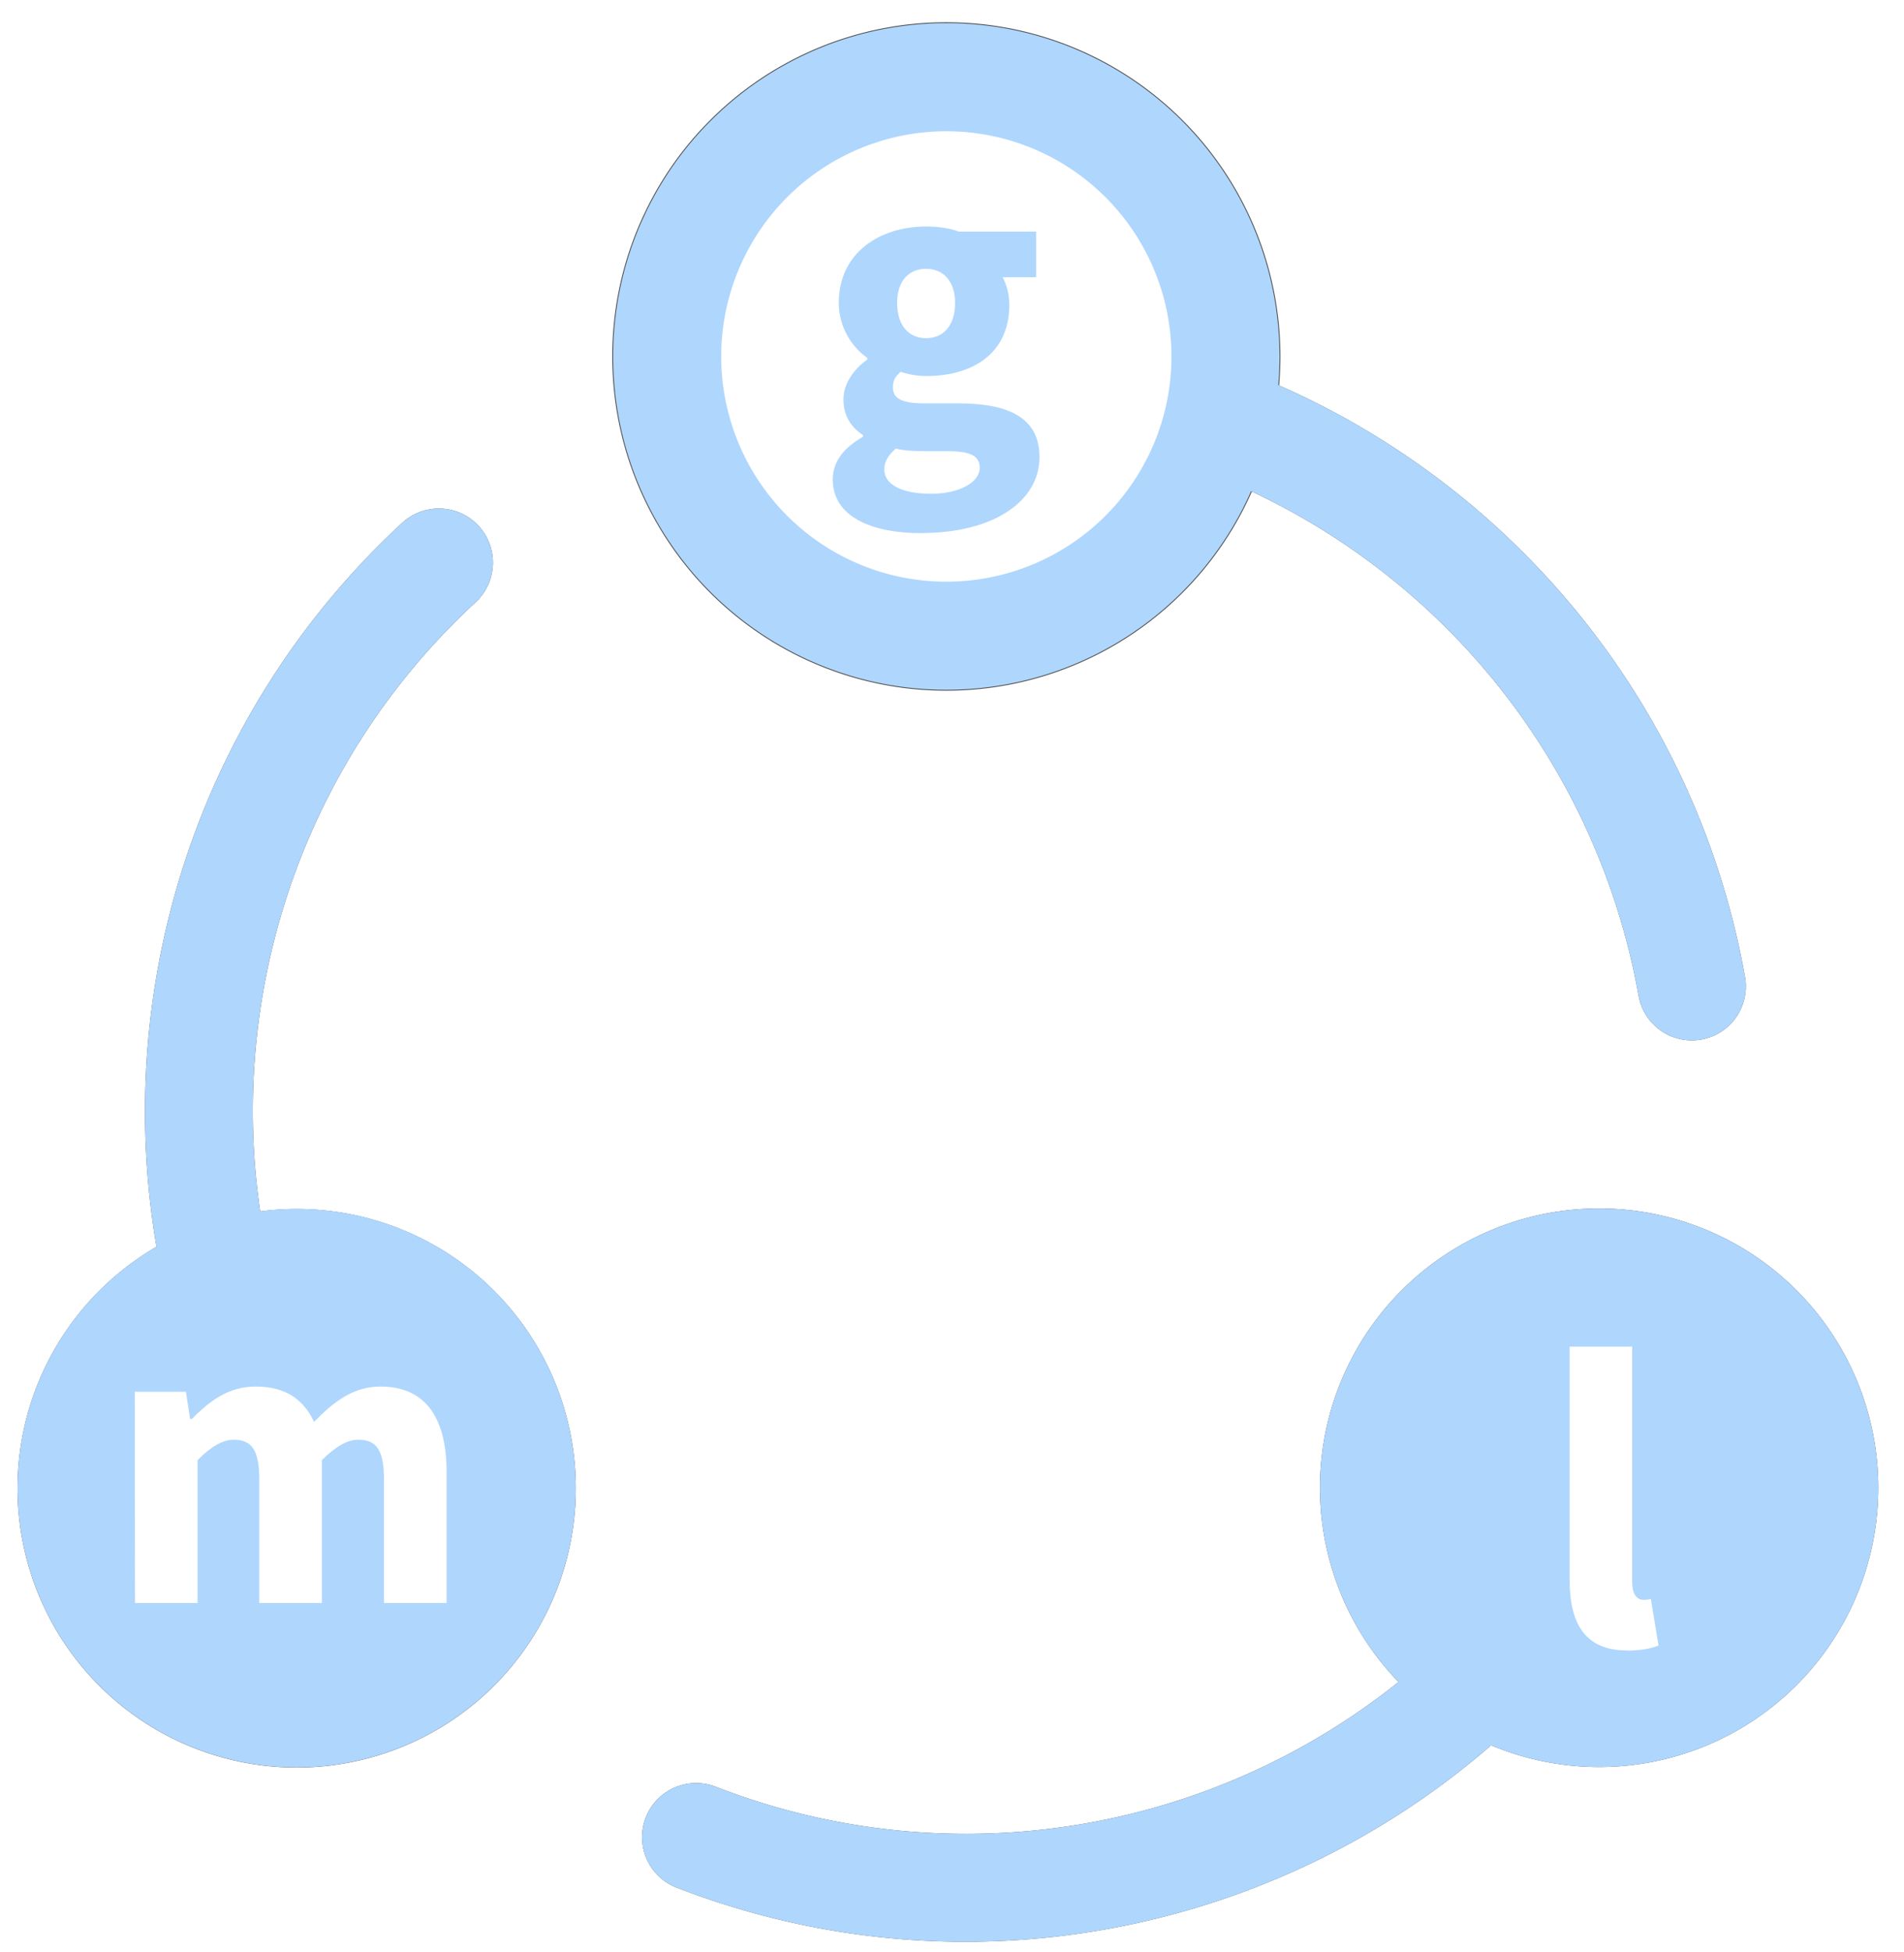 <?xml version="1.0" encoding="UTF-8" standalone="no"?>
<!-- Created with Inkscape (http://www.inkscape.org/) -->

<svg
   xmlns:dc="http://purl.org/dc/elements/1.1/"
   xmlns:cc="http://creativecommons.org/ns#"
   xmlns:rdf="http://www.w3.org/1999/02/22-rdf-syntax-ns#"
   xmlns:svg="http://www.w3.org/2000/svg"
   xmlns="http://www.w3.org/2000/svg"
   xmlns:sodipodi="http://sodipodi.sourceforge.net/DTD/sodipodi-0.dtd"
   xmlns:inkscape="http://www.inkscape.org/namespaces/inkscape"
   width="17.617mm"
   height="18.052mm"
   viewBox="0 0 17.617 18.052"
   version="1.1"
   id="svg8"
   inkscape:version="0.92.3 (2405546, 2018-03-11)"
   sodipodi:docname="logo.svg">
  <defs
     id="defs2">
    <filter
       inkscape:collect="always"
       style="color-interpolation-filters:sRGB"
       id="filter1360"
       x="-0.007"
       width="1.014"
       y="-0.043"
       height="1.087">
      <feGaussianBlur
         inkscape:collect="always"
         stdDeviation="0.028"
         id="feGaussianBlur1362" />
    </filter>
    <filter
       inkscape:collect="always"
       style="color-interpolation-filters:sRGB"
       id="filter1498"
       x="-0.019"
       width="1.038"
       y="-0.04"
       height="1.08">
      <feGaussianBlur
         inkscape:collect="always"
         stdDeviation="0.595"
         id="feGaussianBlur1500" />
    </filter>
    <filter
       inkscape:collect="always"
       style="color-interpolation-filters:sRGB"
       id="filter1506"
       x="-0.055"
       width="1.11"
       y="-0.019"
       height="1.037">
      <feGaussianBlur
         inkscape:collect="always"
         stdDeviation="0.595"
         id="feGaussianBlur1508" />
    </filter>
    <filter
       inkscape:collect="always"
       style="color-interpolation-filters:sRGB"
       id="filter1557"
       x="-0.012"
       width="1.024"
       y="-0.012"
       height="1.024">
      <feGaussianBlur
         inkscape:collect="always"
         stdDeviation="0.031"
         id="feGaussianBlur1559" />
    </filter>
    <filter
       inkscape:collect="always"
       style="color-interpolation-filters:sRGB"
       id="filter1614"
       x="-0.023"
       width="1.047"
       y="-0.027"
       height="1.055">
      <feGaussianBlur
         inkscape:collect="always"
         stdDeviation="0.608"
         id="feGaussianBlur1616" />
    </filter>
    <filter
       inkscape:collect="always"
       style="color-interpolation-filters:sRGB"
       id="filter1678"
       x="-0.039"
       width="1.077"
       y="-0.039"
       height="1.077">
      <feGaussianBlur
         inkscape:collect="always"
         stdDeviation="0.083"
         id="feGaussianBlur1680" />
    </filter>
    <filter
       inkscape:collect="always"
       style="color-interpolation-filters:sRGB"
       id="filter1682"
       x="-0.032"
       width="1.065"
       y="-0.032"
       height="1.065">
      <feGaussianBlur
         inkscape:collect="always"
         stdDeviation="0.083"
         id="feGaussianBlur1684" />
    </filter>
    <filter
       inkscape:collect="always"
       style="color-interpolation-filters:sRGB"
       id="filter1686"
       x="-0.039"
       width="1.077"
       y="-0.039"
       height="1.077">
      <feGaussianBlur
         inkscape:collect="always"
         stdDeviation="0.083"
         id="feGaussianBlur1688" />
    </filter>
  </defs>
  <sodipodi:namedview
     id="base"
     pagecolor="#ffffff"
     bordercolor="#666666"
     borderopacity="1.0"
     inkscape:pageopacity="0.0"
     inkscape:pageshadow="2"
     inkscape:zoom="0.12374369"
     inkscape:cx="850.45403"
     inkscape:cy="46.114099"
     inkscape:document-units="mm"
     inkscape:current-layer="layer1"
     showgrid="false"
     showguides="true"
     inkscape:guide-bbox="true"
     inkscape:window-width="1920"
     inkscape:window-height="1025"
     inkscape:window-x="1920"
     inkscape:window-y="459"
     inkscape:window-maximized="1"
     inkscape:pagecheckerboard="true"
     fit-margin-top="0"
     fit-margin-left="0"
     fit-margin-right="0"
     fit-margin-bottom="0" />
  <g
     inkscape:label="Layer 1"
     inkscape:groupmode="layer"
     id="layer1"
     transform="translate(800.395,-543.685)">
    <g
       id="g1586"
       transform="translate(6.308,-7.603)">
      <g
         id="g1596">
        <g
           id="g1697"
           transform="translate(-6.147,7.417)">
          <path
             transform="matrix(-0.063,0.108,-0.108,-0.063,-806.005,587.988)"
             inkscape:connector-curvature="0"
             id="path864-2-1-2-5-4-4-7"
             d="m -293.889,-19.293 a 4,4 0 0 0 4.057,3.939 c 25.166,0 46.556,18.218 50.559,43.064 a 4,4 0 1 0 7.896,-1.271 c -4.618,-28.668 -29.418,-49.793 -58.455,-49.793 a 4,4 0 0 0 -4.057,4.061 z"
             style="color:#000000;font-style:normal;font-variant:normal;font-weight:normal;font-stretch:normal;font-size:medium;line-height:normal;font-family:sans-serif;font-variant-ligatures:normal;font-variant-position:normal;font-variant-caps:normal;font-variant-numeric:normal;font-variant-alternates:normal;font-feature-settings:normal;text-indent:0;text-align:start;text-decoration:none;text-decoration-line:none;text-decoration-style:solid;text-decoration-color:#000000;letter-spacing:normal;word-spacing:normal;text-transform:none;writing-mode:lr-tb;direction:ltr;text-orientation:mixed;dominant-baseline:auto;baseline-shift:baseline;text-anchor:start;white-space:normal;shape-padding:0;clip-rule:nonzero;display:inline;overflow:visible;visibility:visible;opacity:1;isolation:auto;mix-blend-mode:normal;color-interpolation:sRGB;color-interpolation-filters:linearRGB;solid-color:#000000;solid-opacity:1;vector-effect:none;fill:#4c4c4c;fill-opacity:1;fill-rule:nonzero;stroke:none;stroke-width:8;stroke-linecap:round;stroke-linejoin:round;stroke-miterlimit:4;stroke-dasharray:none;stroke-dashoffset:0;stroke-opacity:1;paint-order:stroke fill markers;filter:url(#filter1498);color-rendering:auto;image-rendering:auto;shape-rendering:auto;text-rendering:auto;enable-background:accumulate" />
          <path
             style="color:#000000;font-style:normal;font-variant:normal;font-weight:normal;font-stretch:normal;font-size:medium;line-height:normal;font-family:sans-serif;font-variant-ligatures:normal;font-variant-position:normal;font-variant-caps:normal;font-variant-numeric:normal;font-variant-alternates:normal;font-feature-settings:normal;text-indent:0;text-align:start;text-decoration:none;text-decoration-line:none;text-decoration-style:solid;text-decoration-color:#000000;letter-spacing:normal;word-spacing:normal;text-transform:none;writing-mode:lr-tb;direction:ltr;text-orientation:mixed;dominant-baseline:auto;baseline-shift:baseline;text-anchor:start;white-space:normal;shape-padding:0;clip-rule:nonzero;display:inline;overflow:visible;visibility:visible;opacity:1;isolation:auto;mix-blend-mode:normal;color-interpolation:sRGB;color-interpolation-filters:linearRGB;solid-color:#000000;solid-opacity:1;vector-effect:none;fill:#4c4c4c;fill-opacity:1;fill-rule:nonzero;stroke:none;stroke-width:8;stroke-linecap:round;stroke-linejoin:round;stroke-miterlimit:4;stroke-dasharray:none;stroke-dashoffset:0;stroke-opacity:1;paint-order:stroke fill markers;filter:url(#filter1614);color-rendering:auto;image-rendering:auto;shape-rendering:auto;text-rendering:auto;enable-background:accumulate"
             d="m -293.889,-19.293 a 4,4 0 0 0 4.057,3.939 c 24.793,0 45.98,17.699 50.393,42.096 a 4,4 0 1 0 7.871,-1.424 c -5.092,-28.153 -29.654,-48.672 -58.264,-48.672 a 4,4 0 0 0 -4.057,4.061 z"
             id="path864-2-0-5-1-1"
             inkscape:connector-curvature="0"
             transform="matrix(0.125,0,0,0.125,-755.466,549.731)" />
          <path
             style="color:#000000;font-style:normal;font-variant:normal;font-weight:normal;font-stretch:normal;font-size:medium;line-height:normal;font-family:sans-serif;font-variant-ligatures:normal;font-variant-position:normal;font-variant-caps:normal;font-variant-numeric:normal;font-variant-alternates:normal;font-feature-settings:normal;text-indent:0;text-align:start;text-decoration:none;text-decoration-line:none;text-decoration-style:solid;text-decoration-color:#000000;letter-spacing:normal;word-spacing:normal;text-transform:none;writing-mode:lr-tb;direction:ltr;text-orientation:mixed;dominant-baseline:auto;baseline-shift:baseline;text-anchor:start;white-space:normal;shape-padding:0;clip-rule:nonzero;display:inline;overflow:visible;visibility:visible;opacity:1;isolation:auto;mix-blend-mode:normal;color-interpolation:sRGB;color-interpolation-filters:linearRGB;solid-color:#000000;solid-opacity:1;vector-effect:none;fill:#4c4c4c;fill-opacity:1;fill-rule:nonzero;stroke:none;stroke-width:8;stroke-linecap:round;stroke-linejoin:round;stroke-miterlimit:4;stroke-dasharray:none;stroke-dashoffset:0;stroke-opacity:1;paint-order:stroke fill markers;filter:url(#filter1506);color-rendering:auto;image-rendering:auto;shape-rendering:auto;text-rendering:auto;enable-background:accumulate"
             d="m -293.889,-19.293 a 4,4 0 0 0 4.057,3.939 c 24.027,0 44.783,16.652 49.992,40.107 a 4,4 0 1 0 7.809,-1.734 c -6.012,-27.072 -30.069,-46.373 -57.801,-46.373 a 4,4 0 0 0 -4.057,4.061 z"
             id="path864-2-1-1-8-5-0"
             inkscape:connector-curvature="0"
             transform="matrix(-0.063,-0.108,0.108,-0.063,-813.944,525.103)" />
          <path
             id="path817-4-7-5-2-91-9"
             d="m -788.709,547.168 a 3.091,3.091 0 0 1 -3.091,3.091 3.091,3.091 0 0 1 -3.091,-3.091 3.091,3.091 0 0 1 3.091,-3.091 3.091,3.091 0 0 1 3.091,3.091 z"
             style="opacity:1;fill:#4c4c4c;fill-opacity:1;stroke:none;stroke-width:1.197;stroke-linecap:round;stroke-linejoin:round;stroke-miterlimit:4;stroke-dasharray:none;stroke-dashoffset:0;stroke-opacity:1;paint-order:stroke fill markers;filter:url(#filter1682)"
             inkscape:connector-curvature="0" />
          <path
             inkscape:connector-curvature="0"
             id="path817-7-1-2-03"
             d="m -795.228,557.636 a 2.583,2.583 0 0 1 -2.583,2.583 2.583,2.583 0 0 1 -2.583,-2.583 2.583,2.583 0 0 1 2.583,-2.583 2.583,2.583 0 0 1 2.583,2.583 z"
             style="opacity:1;fill:#4c4c4c;fill-opacity:1;stroke:none;stroke-width:0.3;stroke-linecap:round;stroke-linejoin:round;stroke-miterlimit:4;stroke-dasharray:none;stroke-dashoffset:0;stroke-opacity:1;paint-order:stroke fill markers;filter:url(#filter1686)" />
          <path
             inkscape:connector-curvature="0"
             id="path817-2-0-3-2-5"
             d="m -783.177,557.631 a 2.583,2.583 0 0 1 -2.583,2.583 2.583,2.583 0 0 1 -2.583,-2.583 2.583,2.583 0 0 1 2.583,-2.583 2.583,2.583 0 0 1 2.583,2.583 z"
             style="opacity:1;fill:#4c4c4c;fill-opacity:1;stroke:none;stroke-width:0.3;stroke-linecap:round;stroke-linejoin:round;stroke-miterlimit:4;stroke-dasharray:none;stroke-dashoffset:0;stroke-opacity:1;paint-order:stroke fill markers;filter:url(#filter1678)" />
        </g>
      </g>
    </g>
    <g
       id="g1575"
       transform="translate(0.161,-0.186)">
      <g
         style="stroke:#afd6fd;stroke-width:8;stroke-miterlimit:4;stroke-dasharray:none;stroke-opacity:1"
         id="g1262-2-3-4"
         transform="matrix(0.125,0,0,0.125,-755.466,549.731)">
        <path
           inkscape:connector-curvature="0"
           id="path864-2-0-5-1"
           d="m -293.889,-19.293 a 4,4 0 0 0 4.057,3.939 c 24.793,0 45.98,17.699 50.393,42.096 a 4,4 0 1 0 7.871,-1.424 c -5.092,-28.153 -29.654,-48.672 -58.264,-48.672 a 4,4 0 0 0 -4.057,4.061 z"
           style="color:#000000;font-style:normal;font-variant:normal;font-weight:normal;font-stretch:normal;font-size:medium;line-height:normal;font-family:sans-serif;font-variant-ligatures:normal;font-variant-position:normal;font-variant-caps:normal;font-variant-numeric:normal;font-variant-alternates:normal;font-feature-settings:normal;text-indent:0;text-align:start;text-decoration:none;text-decoration-line:none;text-decoration-style:solid;text-decoration-color:#000000;letter-spacing:normal;word-spacing:normal;text-transform:none;writing-mode:lr-tb;direction:ltr;text-orientation:mixed;dominant-baseline:auto;baseline-shift:baseline;text-anchor:start;white-space:normal;shape-padding:0;clip-rule:nonzero;display:inline;overflow:visible;visibility:visible;opacity:1;isolation:auto;mix-blend-mode:normal;color-interpolation:sRGB;color-interpolation-filters:linearRGB;solid-color:#000000;solid-opacity:1;vector-effect:none;fill:#afd6fd;fill-opacity:1;fill-rule:nonzero;stroke:none;stroke-width:8;stroke-linecap:round;stroke-linejoin:round;stroke-miterlimit:4;stroke-dasharray:none;stroke-dashoffset:0;stroke-opacity:1;paint-order:stroke fill markers;color-rendering:auto;image-rendering:auto;shape-rendering:auto;text-rendering:auto;enable-background:accumulate" />
      </g>
      <g
         style="stroke:#afd6fd;stroke-width:8;stroke-miterlimit:4;stroke-dasharray:none;stroke-opacity:1"
         transform="matrix(-0.063,-0.108,0.108,-0.063,-813.944,525.103)"
         id="g1262-0-3-0-9">
        <path
           inkscape:connector-curvature="0"
           id="path864-2-1-1-8-5"
           d="m -293.889,-19.293 a 4,4 0 0 0 4.057,3.939 c 24.027,0 44.783,16.652 49.992,40.107 a 4,4 0 1 0 7.809,-1.734 c -6.012,-27.072 -30.069,-46.373 -57.801,-46.373 a 4,4 0 0 0 -4.057,4.061 z"
           style="color:#000000;font-style:normal;font-variant:normal;font-weight:normal;font-stretch:normal;font-size:medium;line-height:normal;font-family:sans-serif;font-variant-ligatures:normal;font-variant-position:normal;font-variant-caps:normal;font-variant-numeric:normal;font-variant-alternates:normal;font-feature-settings:normal;text-indent:0;text-align:start;text-decoration:none;text-decoration-line:none;text-decoration-style:solid;text-decoration-color:#000000;letter-spacing:normal;word-spacing:normal;text-transform:none;writing-mode:lr-tb;direction:ltr;text-orientation:mixed;dominant-baseline:auto;baseline-shift:baseline;text-anchor:start;white-space:normal;shape-padding:0;clip-rule:nonzero;display:inline;overflow:visible;visibility:visible;opacity:1;isolation:auto;mix-blend-mode:normal;color-interpolation:sRGB;color-interpolation-filters:linearRGB;solid-color:#000000;solid-opacity:1;vector-effect:none;fill:#afd6fd;fill-opacity:1;fill-rule:nonzero;stroke:none;stroke-width:8;stroke-linecap:round;stroke-linejoin:round;stroke-miterlimit:4;stroke-dasharray:none;stroke-dashoffset:0;stroke-opacity:1;paint-order:stroke fill markers;color-rendering:auto;image-rendering:auto;shape-rendering:auto;text-rendering:auto;enable-background:accumulate" />
      </g>
      <g
         style="stroke:#afd6fd;stroke-width:8;stroke-miterlimit:4;stroke-dasharray:none;stroke-opacity:1"
         transform="matrix(-0.063,0.108,-0.108,-0.063,-806.005,587.988)"
         id="g1262-0-6-0-0-7">
        <path
           inkscape:connector-curvature="0"
           id="path864-2-1-2-5-4-4"
           d="m -293.889,-19.293 a 4,4 0 0 0 4.057,3.939 c 25.166,0 46.556,18.218 50.559,43.064 a 4,4 0 1 0 7.896,-1.271 c -4.618,-28.668 -29.418,-49.793 -58.455,-49.793 a 4,4 0 0 0 -4.057,4.061 z"
           style="color:#000000;font-style:normal;font-variant:normal;font-weight:normal;font-stretch:normal;font-size:medium;line-height:normal;font-family:sans-serif;font-variant-ligatures:normal;font-variant-position:normal;font-variant-caps:normal;font-variant-numeric:normal;font-variant-alternates:normal;font-feature-settings:normal;text-indent:0;text-align:start;text-decoration:none;text-decoration-line:none;text-decoration-style:solid;text-decoration-color:#000000;letter-spacing:normal;word-spacing:normal;text-transform:none;writing-mode:lr-tb;direction:ltr;text-orientation:mixed;dominant-baseline:auto;baseline-shift:baseline;text-anchor:start;white-space:normal;shape-padding:0;clip-rule:nonzero;display:inline;overflow:visible;visibility:visible;opacity:1;isolation:auto;mix-blend-mode:normal;color-interpolation:sRGB;color-interpolation-filters:linearRGB;solid-color:#000000;solid-opacity:1;vector-effect:none;fill:#afd6fd;fill-opacity:1;fill-rule:nonzero;stroke:none;stroke-width:8;stroke-linecap:round;stroke-linejoin:round;stroke-miterlimit:4;stroke-dasharray:none;stroke-dashoffset:0;stroke-opacity:1;paint-order:stroke fill markers;color-rendering:auto;image-rendering:auto;shape-rendering:auto;text-rendering:auto;enable-background:accumulate" />
      </g>
      <path
         id="path817-4-7-5-2"
         d="m -789.217,547.168 a 2.583,2.583 0 0 1 -2.583,2.583 2.583,2.583 0 0 1 -2.583,-2.583 2.583,2.583 0 0 1 2.583,-2.583 2.583,2.583 0 0 1 2.583,2.583 z"
         style="opacity:1;fill:#ffffff;fill-opacity:1;stroke:#afd6fd;stroke-width:1;stroke-linecap:round;stroke-linejoin:round;stroke-miterlimit:4;stroke-dasharray:none;stroke-dashoffset:0;stroke-opacity:1;paint-order:stroke fill markers"
         inkscape:connector-curvature="0" />
      <path
         id="path817-7-1-2"
         d="m -795.228,557.635 a 2.583,2.583 0 0 1 -2.583,2.583 2.583,2.583 0 0 1 -2.583,-2.583 2.583,2.583 0 0 1 2.583,-2.583 2.583,2.583 0 0 1 2.583,2.583 z"
         style="opacity:1;fill:#afd6fd;fill-opacity:1;stroke:none;stroke-width:0.3;stroke-linecap:round;stroke-linejoin:round;stroke-miterlimit:4;stroke-dasharray:none;stroke-dashoffset:0;stroke-opacity:1;paint-order:stroke fill markers"
         inkscape:connector-curvature="0" />
      <g
         id="text821-7-3-2"
         style="font-style:normal;font-variant:normal;font-weight:normal;font-stretch:normal;font-size:3.942px;line-height:1.25;font-family:ubuntu;-inkscape-font-specification:ubuntu;letter-spacing:0px;word-spacing:0px;fill:#ffffff;fill-opacity:1;stroke:none;stroke-width:0.099"
         aria-label="m">
        <path
           id="path1051"
           style="font-style:normal;font-variant:normal;font-weight:bold;font-stretch:normal;font-family:'Source Sans Pro';-inkscape-font-specification:'Source Sans Pro Bold';fill:#ffffff;fill-opacity:1;stroke-width:0.099"
           d="m -799.307,558.697 h 0.579 v -1.321 c 0.122,-0.126 0.237,-0.189 0.331,-0.189 0.166,0 0.24,0.087 0.24,0.371 v 1.139 h 0.579 v -1.321 c 0.126,-0.126 0.237,-0.189 0.335,-0.189 0.166,0 0.24,0.087 0.24,0.371 v 1.139 h 0.579 v -1.214 c 0,-0.489 -0.189,-0.788 -0.611,-0.788 -0.26,0 -0.442,0.15 -0.615,0.327 -0.099,-0.209 -0.264,-0.327 -0.54,-0.327 -0.256,0 -0.43,0.138 -0.591,0.3 h -0.016 l -0.039,-0.252 h -0.473 z"
           inkscape:connector-curvature="0" />
      </g>
      <path
         id="path817-2-0-3-2"
         d="m -783.177,557.631 a 2.583,2.583 0 0 1 -2.583,2.583 2.583,2.583 0 0 1 -2.583,-2.583 2.583,2.583 0 0 1 2.583,-2.583 2.583,2.583 0 0 1 2.583,2.583 z"
         style="opacity:1;fill:#afd6fd;fill-opacity:1;stroke:none;stroke-width:0.3;stroke-linecap:round;stroke-linejoin:round;stroke-miterlimit:4;stroke-dasharray:none;stroke-dashoffset:0;stroke-opacity:1;paint-order:stroke fill markers"
         inkscape:connector-curvature="0" />
      <g
         id="text821-5-6-4-0"
         style="font-style:normal;font-variant:normal;font-weight:normal;font-stretch:normal;font-size:3.942px;line-height:1.25;font-family:ubuntu;-inkscape-font-specification:ubuntu;letter-spacing:0px;word-spacing:0px;fill:#ffffff;fill-opacity:1;stroke:none;stroke-width:0.099"
         aria-label="l">
        <path
           id="path1048"
           style="font-style:normal;font-variant:normal;font-weight:bold;font-stretch:normal;font-family:'Source Sans Pro';-inkscape-font-specification:'Source Sans Pro Bold';fill:#ffffff;fill-opacity:1;stroke-width:0.099"
           d="m -785.502,559.137 c 0.13,0 0.229,-0.02 0.292,-0.047 l -0.071,-0.43 c -0.032,0.008 -0.047,0.008 -0.071,0.008 -0.047,0 -0.102,-0.039 -0.102,-0.162 v -2.18 h -0.579 v 2.156 c 0,0.394 0.134,0.654 0.532,0.654 z"
           inkscape:connector-curvature="0" />
      </g>
      <path
         d="m -792.03,548.801 c 0.67,0 1.092,-0.296 1.092,-0.702 0,-0.351 -0.264,-0.497 -0.745,-0.497 h -0.315 c -0.217,0 -0.296,-0.047 -0.296,-0.146 0,-0.067 0.02,-0.102 0.071,-0.146 0.087,0.028 0.166,0.039 0.237,0.039 0.43,0 0.769,-0.209 0.769,-0.658 0,-0.102 -0.028,-0.197 -0.063,-0.256 h 0.311 v -0.422 h -0.714 c -0.087,-0.032 -0.193,-0.047 -0.304,-0.047 -0.422,0 -0.808,0.237 -0.808,0.706 0,0.229 0.126,0.414 0.264,0.509 v 0.016 c -0.126,0.087 -0.221,0.225 -0.221,0.367 0,0.162 0.079,0.264 0.181,0.331 v 0.016 c -0.181,0.102 -0.28,0.233 -0.28,0.394 0,0.347 0.363,0.497 0.82,0.497 z m 0.043,-1.802 c -0.154,0 -0.268,-0.11 -0.268,-0.327 0,-0.209 0.114,-0.315 0.268,-0.315 0.154,0 0.268,0.11 0.268,0.315 0,0.217 -0.114,0.327 -0.268,0.327 z m 0.047,1.439 c -0.26,0 -0.434,-0.079 -0.434,-0.225 0,-0.071 0.035,-0.13 0.106,-0.193 0.063,0.016 0.142,0.024 0.276,0.024 h 0.201 c 0.193,0 0.3,0.032 0.3,0.154 0,0.134 -0.189,0.24 -0.449,0.24 z"
         style="font-style:normal;font-variant:normal;font-weight:bold;font-stretch:normal;font-size:medium;line-height:1.25;font-family:'Source Sans Pro';-inkscape-font-specification:'Source Sans Pro Bold';letter-spacing:0px;word-spacing:0px;fill:#afd6fd;fill-opacity:1;stroke:none;stroke-width:0.099"
         id="path1054"
         inkscape:connector-curvature="0" />
    </g>
    <g
       style="font-style:normal;font-variant:normal;font-weight:normal;font-stretch:normal;font-size:3.942px;line-height:1.25;font-family:ubuntu;-inkscape-font-specification:ubuntu;letter-spacing:0px;word-spacing:0px;opacity:0.67;fill:#afd6fd;fill-opacity:1;stroke:#000000;stroke-width:8;stroke-miterlimit:4;stroke-dasharray:none;stroke-opacity:0.986"
       transform="matrix(-0.063,-0.108,0.108,-0.063,-770.864,526.13)"
       id="g1262-0-3-0-9-9-0" />
  </g>
</svg>

